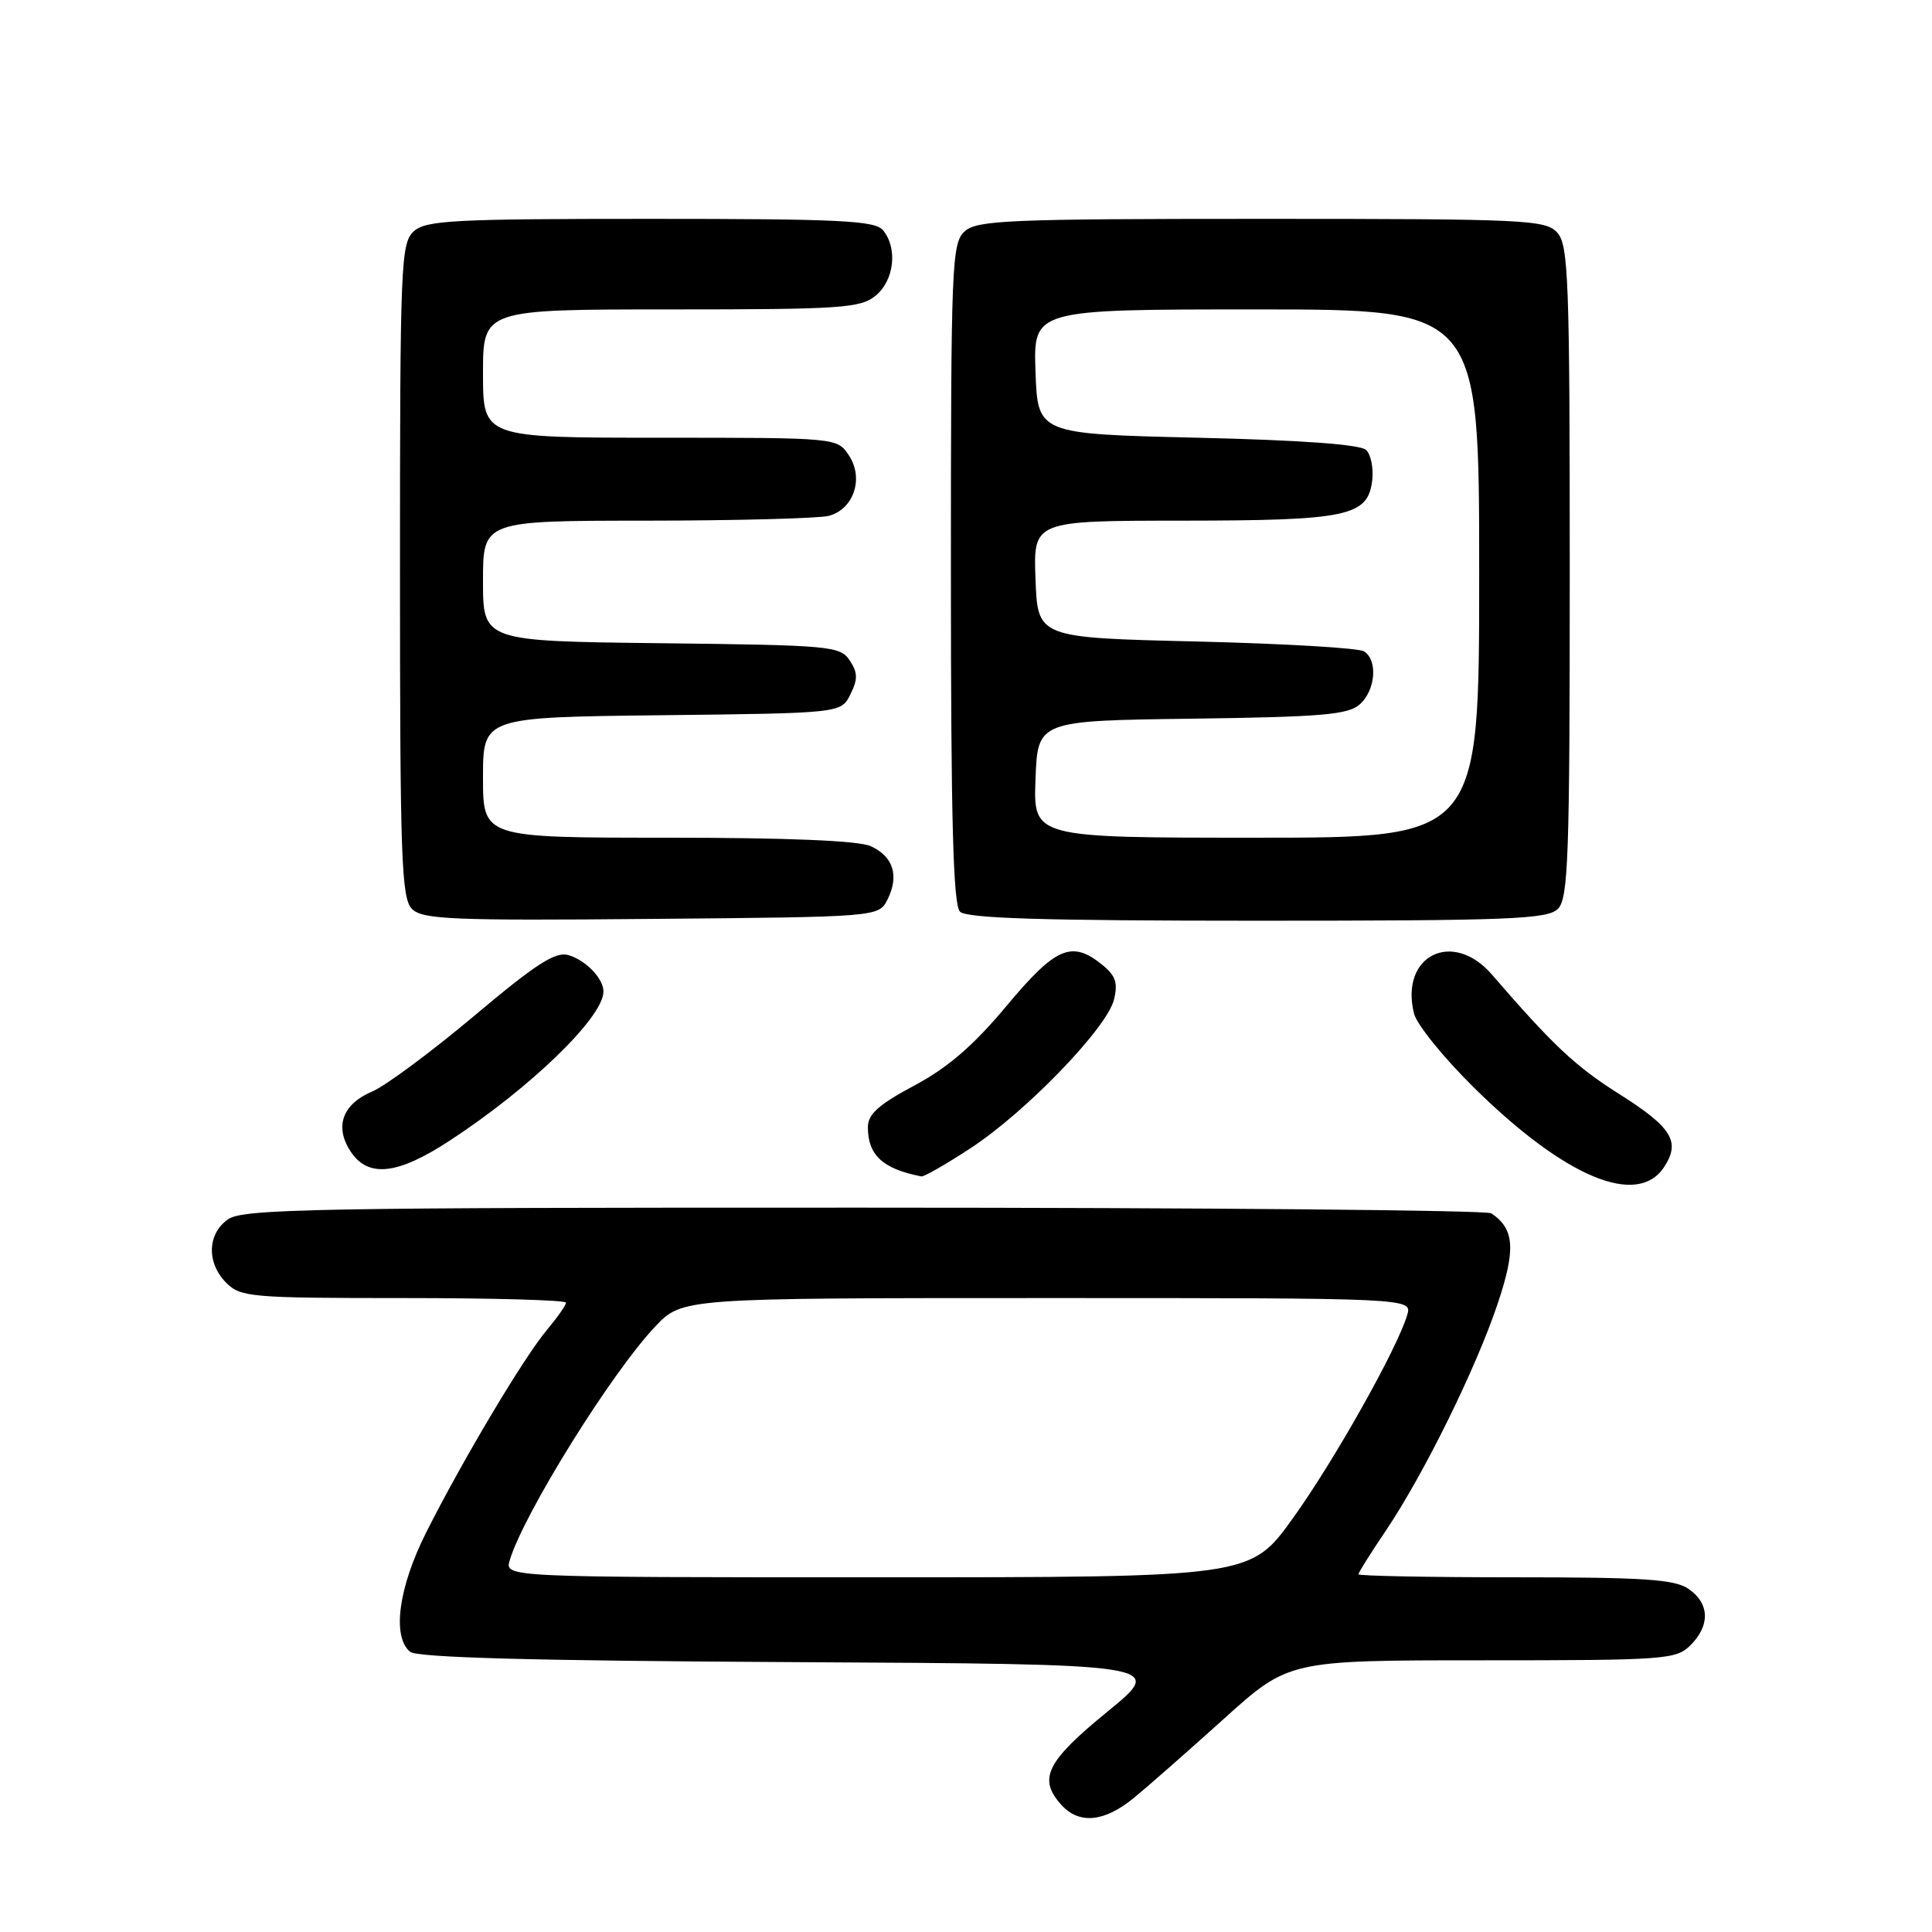 <?xml version="1.0" encoding="UTF-8" standalone="no"?>
<!DOCTYPE svg PUBLIC "-//W3C//DTD SVG 1.1//EN" "http://www.w3.org/Graphics/SVG/1.1/DTD/svg11.dtd" >
<svg xmlns="http://www.w3.org/2000/svg" xmlns:xlink="http://www.w3.org/1999/xlink" version="1.1" viewBox="0 0 256 256">
 <g >
 <path fill="currentColor"
d=" M 150.17 238.29 C 152.00 236.80 157.38 232.07 162.13 227.79 C 170.76 220.00 170.76 220.00 196.38 220.00 C 220.67 220.00 222.10 219.90 224.00 218.00 C 226.62 215.38 226.54 212.49 223.78 210.56 C 221.94 209.27 217.96 209.00 200.78 209.00 C 189.35 209.00 180.00 208.82 180.00 208.60 C 180.00 208.38 181.62 205.79 183.61 202.85 C 188.63 195.40 195.53 181.43 198.42 172.83 C 200.88 165.54 200.69 162.83 197.60 160.77 C 197.00 160.36 159.59 160.02 114.47 160.02 C 41.83 160.00 32.19 160.18 30.22 161.56 C 27.45 163.50 27.35 167.35 30.00 170.00 C 31.88 171.88 33.33 172.00 53.50 172.00 C 65.32 172.00 75.00 172.27 75.00 172.61 C 75.00 172.94 73.86 174.56 72.48 176.21 C 69.44 179.81 61.28 193.50 56.48 203.04 C 52.80 210.34 51.92 216.86 54.34 218.87 C 55.28 219.64 70.63 220.06 105.07 220.24 C 154.46 220.50 154.46 220.50 146.73 226.81 C 138.62 233.44 137.51 235.70 140.65 239.17 C 142.99 241.75 146.30 241.44 150.17 238.29 Z  M 220.50 154.64 C 222.72 151.26 221.55 149.38 214.47 144.91 C 208.75 141.30 205.76 138.48 197.69 129.14 C 192.48 123.10 185.44 126.63 187.37 134.32 C 187.73 135.75 191.28 140.14 195.26 144.07 C 207.35 156.01 216.97 160.03 220.50 154.64 Z  M 128.59 152.15 C 135.90 147.38 146.65 136.25 147.60 132.48 C 148.16 130.24 147.83 129.28 146.04 127.83 C 142.01 124.57 139.89 125.48 133.38 133.28 C 128.99 138.54 125.60 141.47 121.15 143.84 C 116.41 146.37 115.00 147.63 115.00 149.37 C 115.00 153.07 116.98 154.89 122.09 155.88 C 122.42 155.95 125.35 154.27 128.59 152.15 Z  M 59.59 151.14 C 70.25 144.17 79.85 134.89 79.96 131.44 C 80.02 129.73 77.67 127.25 75.33 126.56 C 73.61 126.05 71.05 127.69 62.83 134.61 C 57.15 139.38 51.07 143.89 49.32 144.63 C 45.38 146.29 44.30 149.28 46.44 152.55 C 48.77 156.10 52.64 155.69 59.59 151.14 Z  M 117.61 119.17 C 119.17 116.03 118.36 113.48 115.37 112.12 C 113.76 111.39 104.40 111.00 88.45 111.00 C 64.00 111.00 64.00 111.00 64.00 103.02 C 64.00 95.04 64.00 95.04 87.72 94.77 C 111.44 94.50 111.44 94.50 112.68 92.01 C 113.68 90.00 113.67 89.13 112.59 87.51 C 111.33 85.60 110.03 85.49 87.63 85.23 C 64.00 84.96 64.00 84.96 64.00 76.98 C 64.00 69.00 64.00 69.00 85.75 68.99 C 97.71 68.98 108.55 68.69 109.83 68.35 C 113.12 67.47 114.49 63.39 112.50 60.37 C 110.95 58.00 110.95 58.00 87.48 58.00 C 64.00 58.00 64.00 58.00 64.00 49.50 C 64.00 41.00 64.00 41.00 88.89 41.00 C 111.42 41.00 113.99 40.83 116.01 39.19 C 118.49 37.18 118.98 32.89 117.00 30.50 C 115.94 29.23 111.28 29.00 86.21 29.00 C 60.11 29.00 56.44 29.19 54.83 30.65 C 53.11 32.21 53.00 34.93 53.00 75.58 C 53.00 113.76 53.19 119.04 54.59 120.44 C 55.98 121.83 59.90 122.00 86.31 121.76 C 116.44 121.50 116.44 121.50 117.61 119.17 Z  M 206.43 120.43 C 207.81 119.05 208.00 113.61 208.00 75.76 C 208.00 37.06 207.83 32.47 206.35 30.83 C 204.80 29.12 202.25 29.00 167.17 29.00 C 133.67 29.00 129.46 29.18 127.83 30.65 C 126.11 32.21 126.00 34.94 126.00 75.95 C 126.00 108.57 126.30 119.90 127.20 120.80 C 128.09 121.69 138.23 122.00 166.63 122.00 C 200.05 122.00 205.05 121.80 206.43 120.43 Z  M 67.54 206.75 C 69.38 200.59 81.06 181.83 86.84 175.75 C 90.41 172.00 90.41 172.00 138.77 172.00 C 187.13 172.00 187.13 172.00 186.46 174.25 C 185.12 178.75 176.76 193.61 171.29 201.21 C 165.68 209.00 165.68 209.00 116.27 209.00 C 66.87 209.00 66.87 209.00 67.54 206.75 Z  M 137.21 103.25 C 137.50 95.50 137.50 95.50 157.94 95.23 C 175.20 95.00 178.67 94.70 180.19 93.32 C 182.27 91.44 182.59 87.50 180.75 86.31 C 180.06 85.86 170.05 85.28 158.50 85.00 C 137.50 84.50 137.50 84.50 137.21 76.75 C 136.92 69.00 136.92 69.00 156.71 68.99 C 178.65 68.97 181.27 68.41 181.83 63.61 C 182.01 62.04 181.65 60.25 181.03 59.63 C 180.30 58.90 172.48 58.32 158.70 58.00 C 137.50 57.50 137.50 57.50 137.21 49.25 C 136.92 41.00 136.92 41.00 166.46 41.00 C 196.00 41.00 196.00 41.00 196.00 76.00 C 196.00 111.00 196.00 111.00 166.46 111.00 C 136.92 111.00 136.92 111.00 137.21 103.25 Z "/>
</g>
</svg>